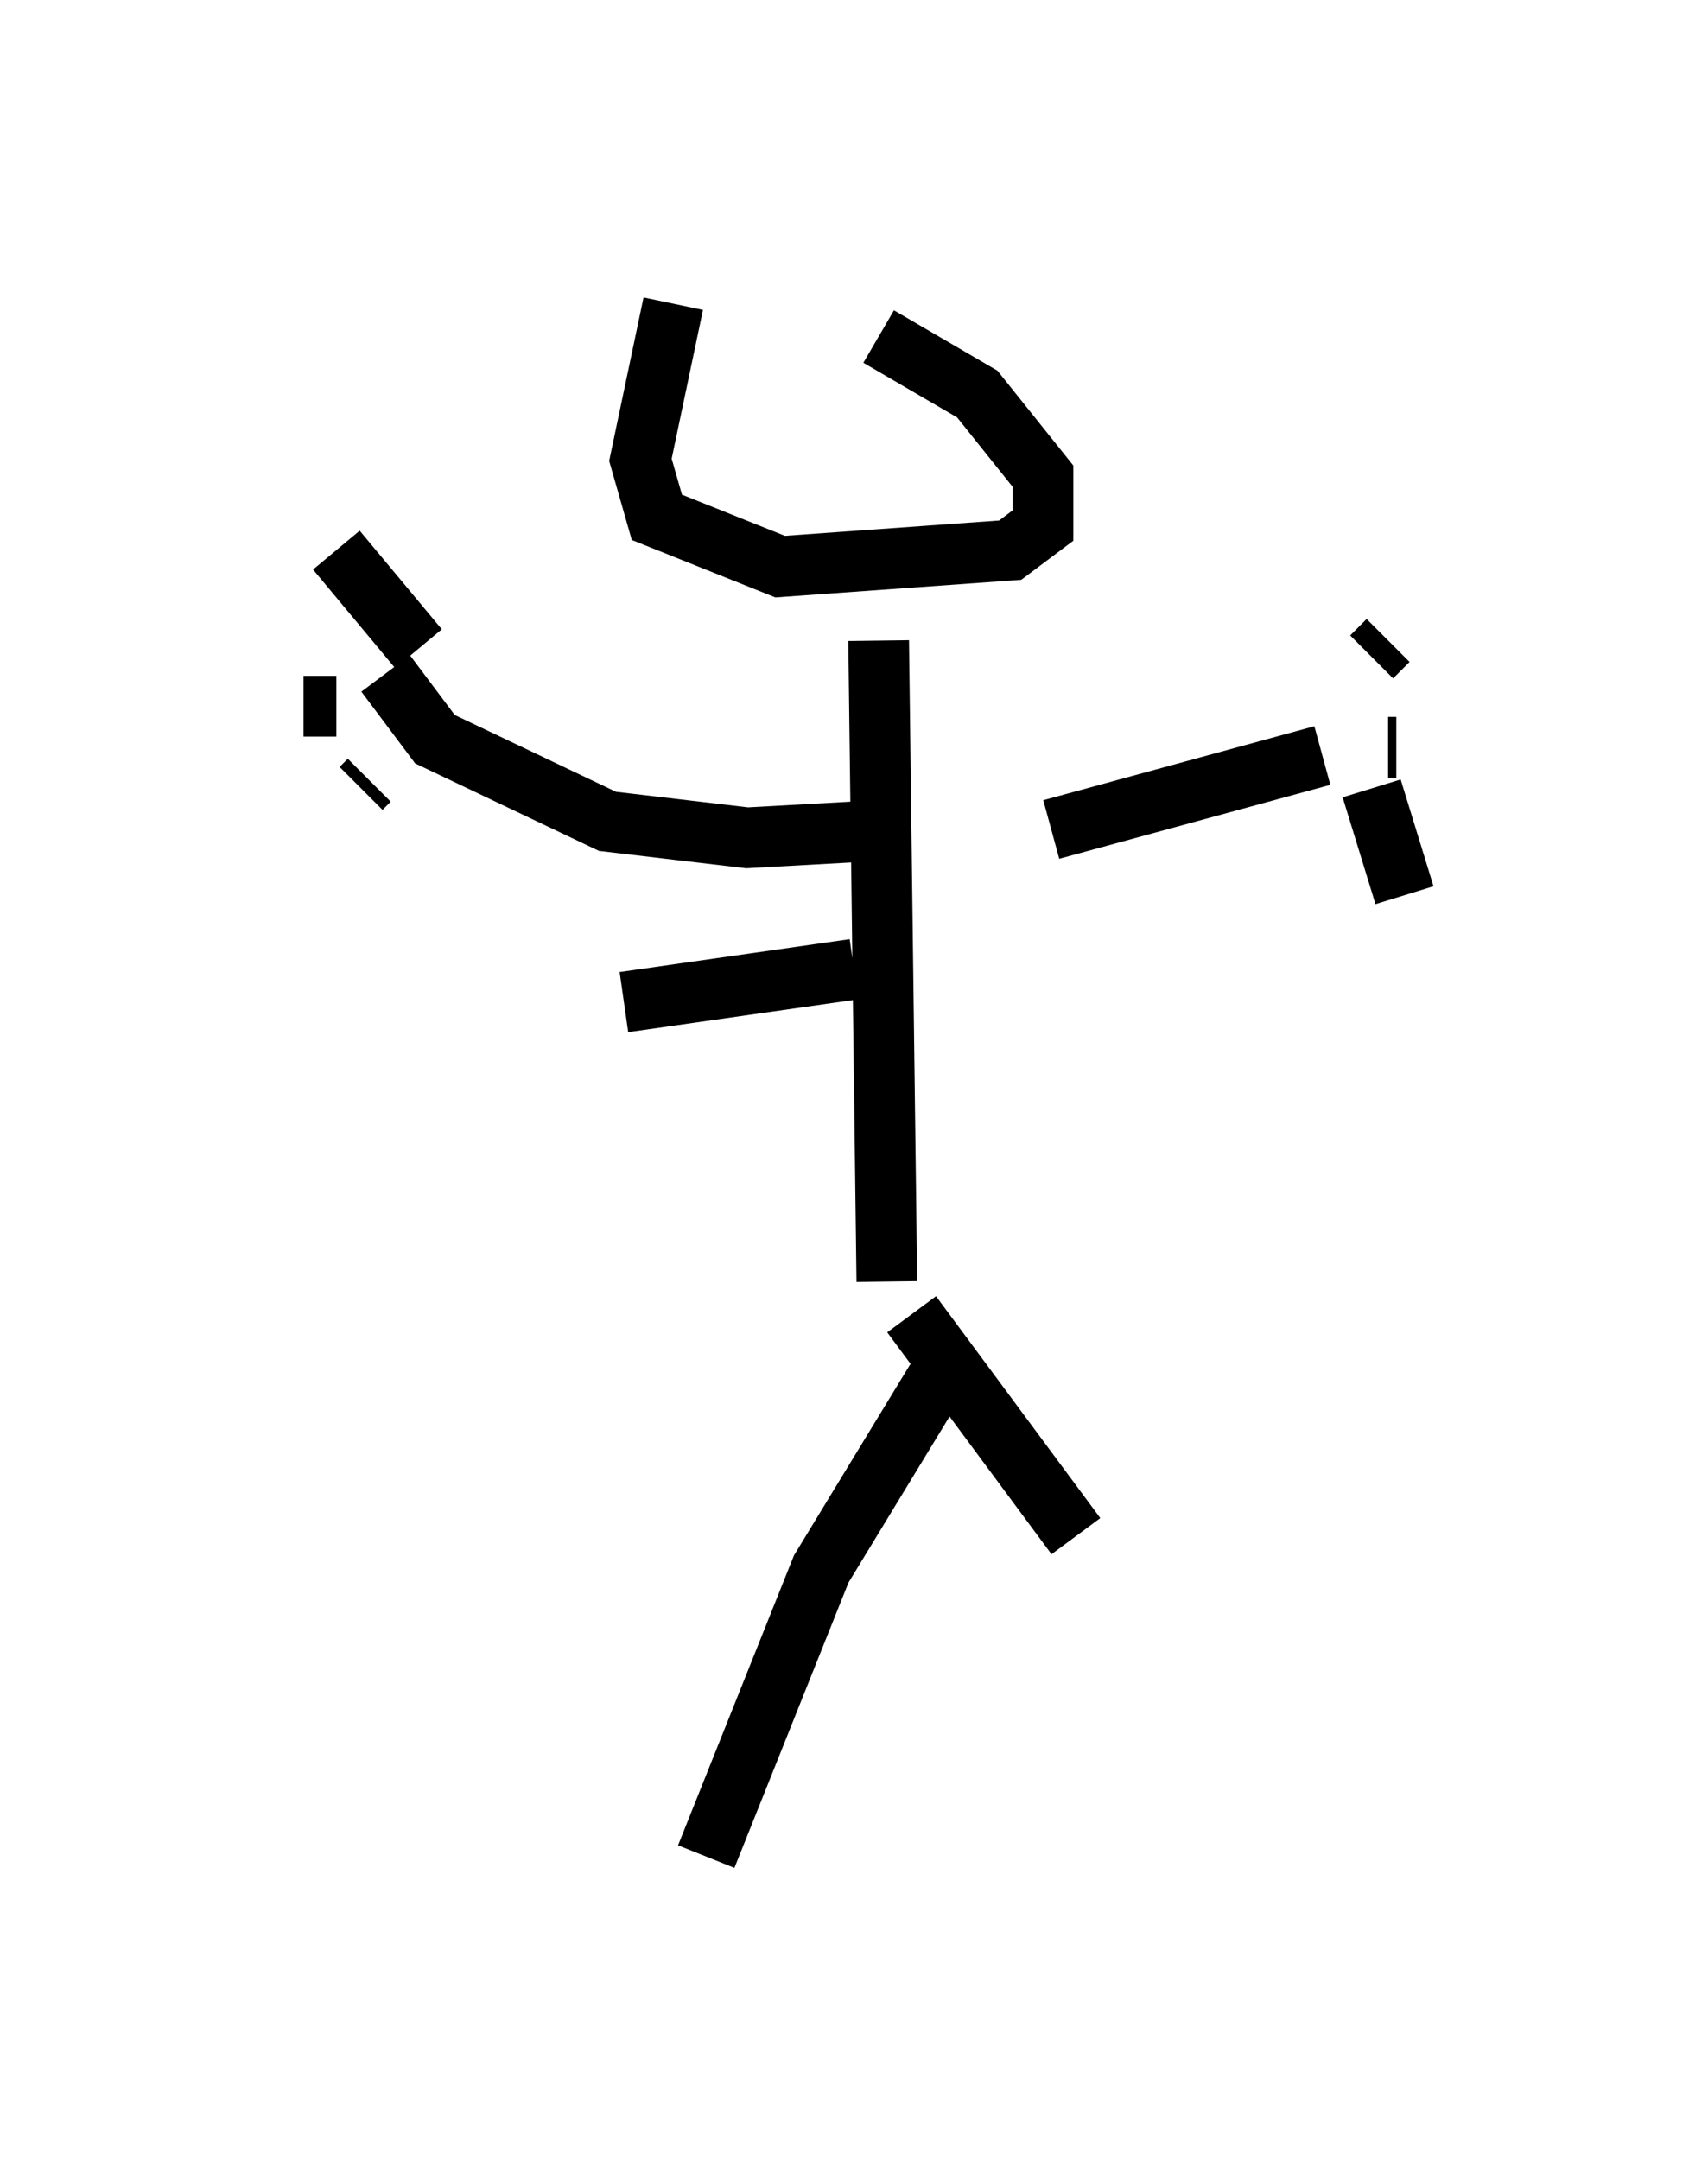 <?xml version="1.0" encoding="utf-8" ?>
<svg baseProfile="full" height="35.575" version="1.1" width="28.132" xmlns="http://www.w3.org/2000/svg" xmlns:ev="http://www.w3.org/2001/xml-events" xmlns:xlink="http://www.w3.org/1999/xlink"><defs /><rect fill="white" height="35.575" width="28.132" x="0" y="0" /><path d="M12.307, 5.271 m2.165, 0.271 l1.624, 0.947 1.083, 1.353 l0.0, 0.812 -0.541, 0.406 l-3.789, 0.271 -2.03, -0.812 l-0.271, -0.947 0.541, -2.571 m3.383, 5.548 l0.135, 10.555 m0.135, -7.442 l-2.436, 0.135 -2.3, -0.271 l-2.842, -1.353 -0.812, -1.083 m7.713, 4.871 l-3.789, 0.541 m-3.383, -5.819 l-1.353, -1.624 m0.0, 2.571 l-0.541, 0.0 m1.083, 1.218 l-0.135, 0.135 m6.631, -5.683 l0.0, 0.0 m2.571, -0.135 l0.0, 0.0 m0.271, 15.561 l-1.894, 3.112 -1.894, 4.736 m3.383, -8.931 l2.706, 3.654 m-0.406, -11.637 l4.465, -1.218 m0.812, -1.624 l0.271, -0.271 m0.0, 1.759 l0.135, 0.0 m-0.406, 0.677 l0.541, 1.759 " fill="none" stroke="black" stroke-width="1" /></svg>
